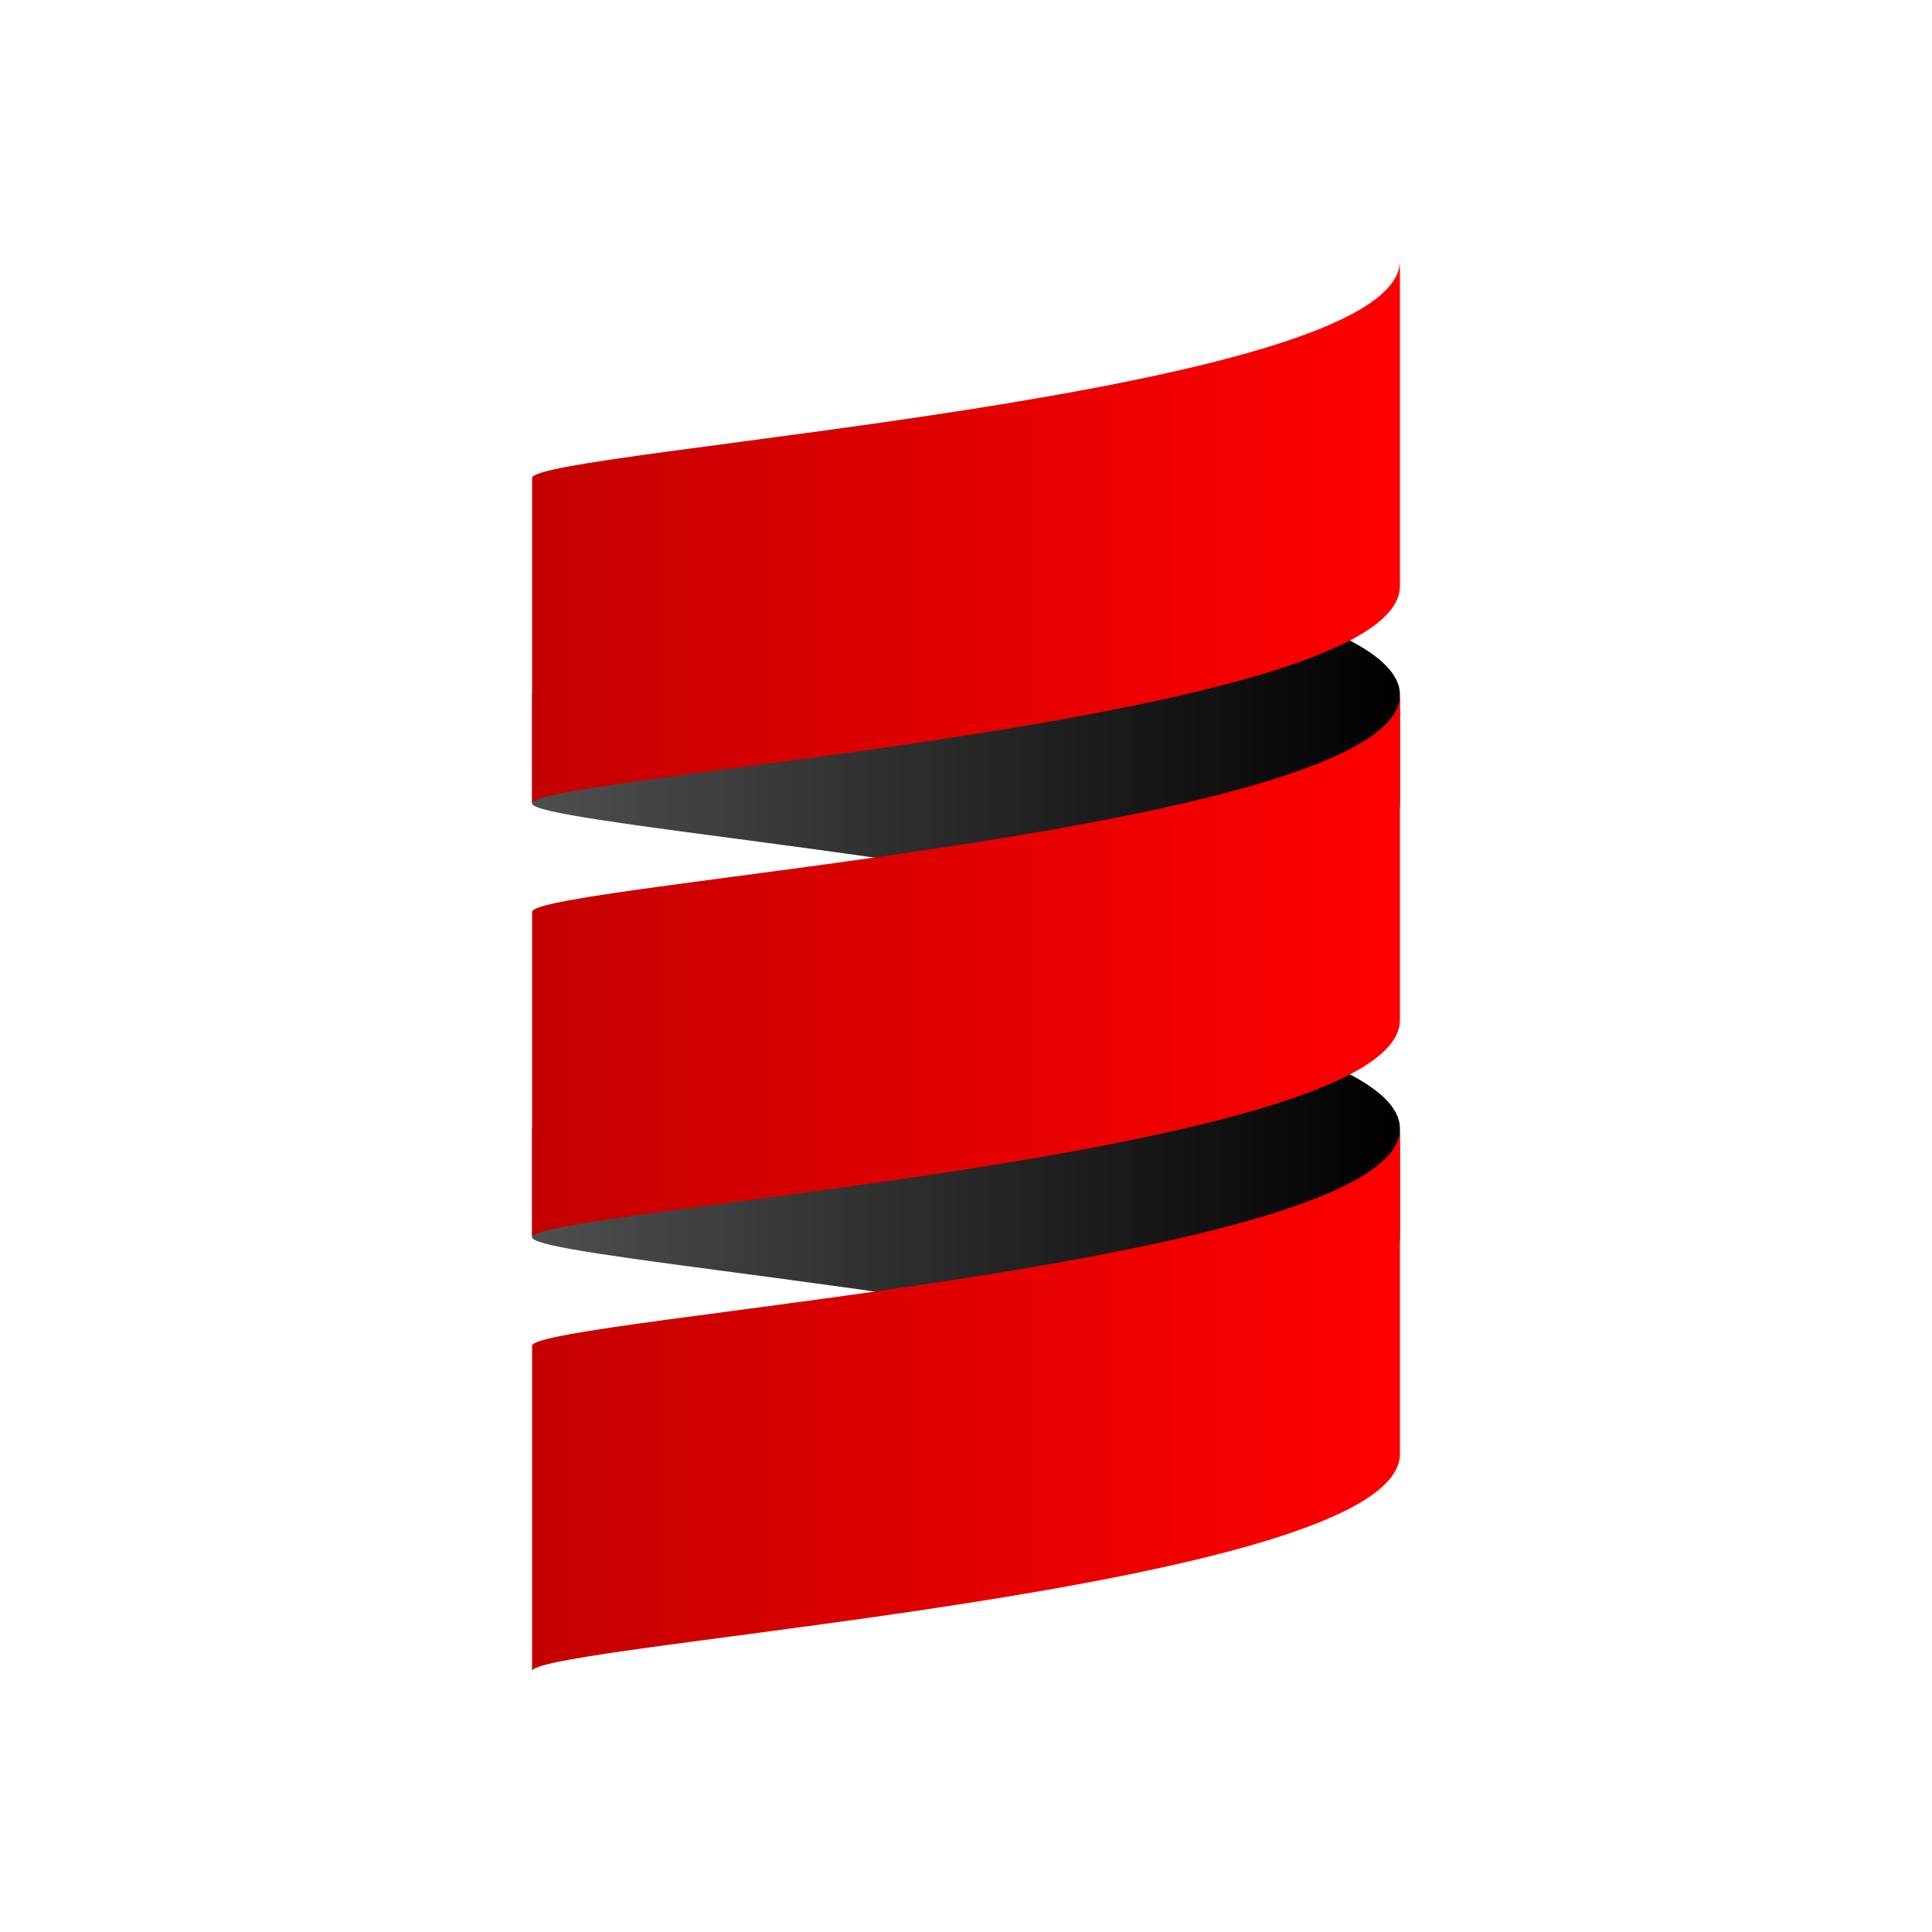 <?xml version="1.0" encoding="utf-8"?>
<!-- Generator: Adobe Illustrator 19.0.0, SVG Export Plug-In . SVG Version: 6.00 Build 0)  -->
<svg version="1.1" id="Layer_1" xmlns="http://www.w3.org/2000/svg" xmlns:xlink="http://www.w3.org/1999/xlink" x="0px" y="0px"
	 viewBox="0 0 500 500" style="enable-background:new 0 0 500 500;" xml:space="preserve">
<style type="text/css">
	.st0{fill:url(#XMLID_22_);}
	.st1{fill:url(#XMLID_23_);}
	.st2{fill:url(#XMLID_27_);}
	.st3{fill:url(#XMLID_28_);}
	.st4{fill:url(#XMLID_29_);}
</style>
<g id="XMLID_1_">
	
		<linearGradient id="XMLID_22_" gradientUnits="userSpaceOnUse" x1="0.538" y1="-0.356" x2="1.415" y2="-0.356" gradientTransform="matrix(256 0 0 -96 0 272)">
		<stop  offset="0" style="stop-color:#4F4F4F"/>
		<stop  offset="1" style="stop-color:#000000"/>
	</linearGradient>
	<path id="XMLID_3_" class="st0" d="M137.7,292.1v28.1c0,4.7,102.1,12.7,168.6,28.1c32.1-7.4,56-16.6,56-28.1v-28.1
		c0-11.4-23.8-20.6-56-28.1C239.8,279.5,137.7,287.4,137.7,292.1"/>
	
		<linearGradient id="XMLID_23_" gradientUnits="userSpaceOnUse" x1="0.538" y1="-0.519" x2="1.415" y2="-0.519" gradientTransform="matrix(256 0 0 -96 0 144)">
		<stop  offset="0" style="stop-color:#4F4F4F"/>
		<stop  offset="1" style="stop-color:#000000"/>
	</linearGradient>
	<path id="XMLID_4_" class="st1" d="M137.7,179.8v28.1c0,4.7,102.1,12.7,168.6,28.1c32.1-7.4,56-16.6,56-28.1v-28.1
		c0-11.4-23.8-20.6-56-28.1C239.8,167.2,137.7,175.1,137.7,179.8"/>
	
		<linearGradient id="XMLID_27_" gradientUnits="userSpaceOnUse" x1="0.538" y1="-0.263" x2="1.415" y2="-0.263" gradientTransform="matrix(256 0 0 -160 0 208)">
		<stop  offset="0" style="stop-color:#C40000"/>
		<stop  offset="1" style="stop-color:#FF0000"/>
	</linearGradient>
	<path id="XMLID_5_" class="st2" d="M137.7,236v84.2c0-7,224.6-21.1,224.6-56.2v-84.2C362.3,214.9,137.7,228.9,137.7,236"/>
	
		<linearGradient id="XMLID_28_" gradientUnits="userSpaceOnUse" x1="0.538" y1="-0.361" x2="1.415" y2="-0.361" gradientTransform="matrix(256 0 0 -160 0 80)">
		<stop  offset="0" style="stop-color:#C40000"/>
		<stop  offset="1" style="stop-color:#FF0000"/>
	</linearGradient>
	<path id="XMLID_6_" class="st3" d="M137.7,123.7v84.2c0-7,224.6-21.1,224.6-56.2V67.5C362.3,102.6,137.7,116.6,137.7,123.7"/>
	
		<linearGradient id="XMLID_29_" gradientUnits="userSpaceOnUse" x1="0.538" y1="-0.164" x2="1.415" y2="-0.164" gradientTransform="matrix(256 0 0 -160 0 336)">
		<stop  offset="0" style="stop-color:#C40000"/>
		<stop  offset="1" style="stop-color:#FF0000"/>
	</linearGradient>
	<path id="XMLID_7_" class="st4" d="M137.7,348.3v84.2c0-7,224.6-21.1,224.6-56.2v-84.2C362.3,327.2,137.7,341.3,137.7,348.3"/>
</g>
</svg>
